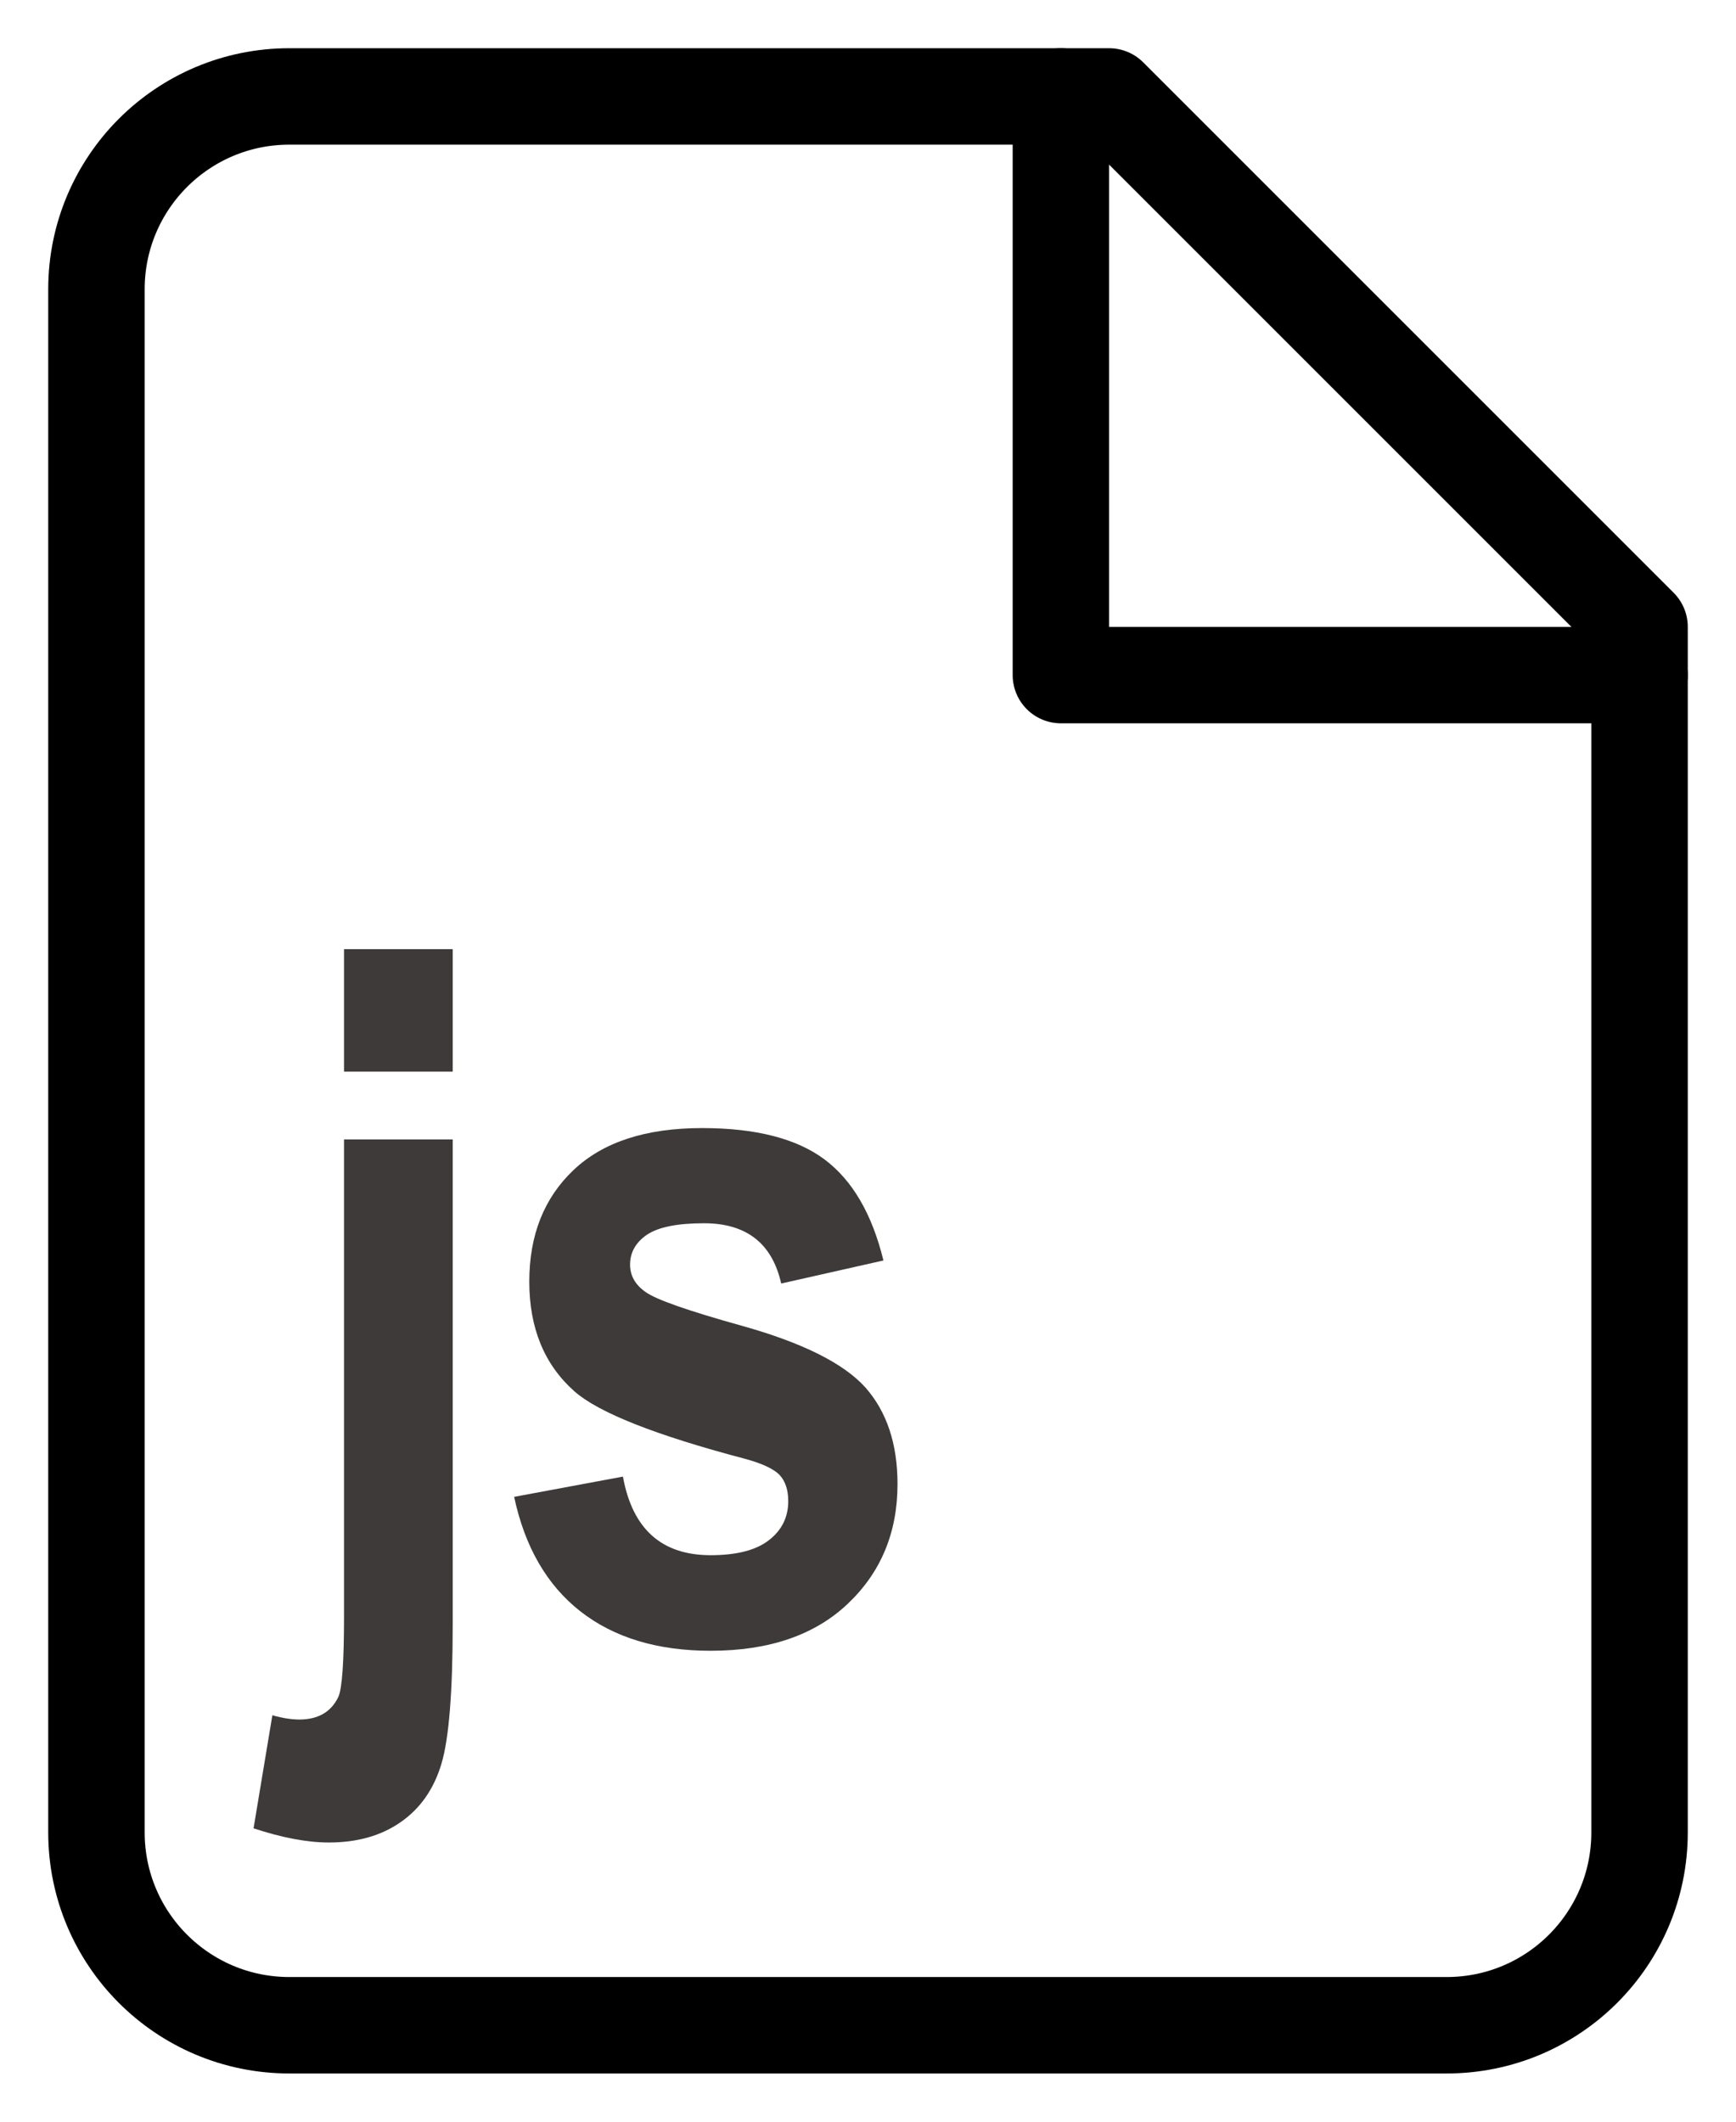 <?xml version="1.0" encoding="UTF-8"?>
<svg width="18px" height="22px" viewBox="0 0 18 22" version="1.1" xmlns="http://www.w3.org/2000/svg" xmlns:xlink="http://www.w3.org/1999/xlink">
    <title>Group</title>
    <g id="Page-1" stroke="none" stroke-width="1" fill="none" fill-rule="evenodd">
        <g id="Group" transform="translate(1, 1)">
            <path d="M10.5,0 L2,0 C0.895,0 0,0.895 0,2 L0,18 C0,19.105 0.895,20 2,20 L14,20 C15.105,20 16,19.105 16,18 L16,5.5 L10.5,0 Z" id="Path" stroke="#000000" stroke-linecap="round" stroke-linejoin="round"></path>
            <polyline id="Path" stroke="#000000" stroke-linecap="round" stroke-linejoin="round" points="10 -4.4408921e-16 10 6 16 6"></polyline>
            <g id="js" transform="translate(1.629, 8.842)" fill="#3F3A3A" fill-rule="nonzero">
                <path d="M0.938,1.27 L0.938,0 L2.065,0 L2.065,1.27 L0.938,1.27 Z M2.065,1.973 L2.065,6.997 C2.065,7.703 2.026,8.187 1.948,8.447 C1.87,8.708 1.73,8.909 1.528,9.05 C1.326,9.192 1.077,9.263 0.781,9.263 C0.557,9.263 0.296,9.214 0,9.116 L0.195,7.944 C0.303,7.974 0.396,7.988 0.474,7.988 C0.669,7.988 0.804,7.91 0.879,7.754 C0.918,7.669 0.938,7.391 0.938,6.919 L0.938,1.973 L2.065,1.973 Z" id="Shape"></path>
                <path d="M2.702,5.679 L3.83,5.469 C3.928,6.012 4.231,6.284 4.739,6.284 C5.009,6.284 5.211,6.232 5.344,6.128 C5.478,6.024 5.544,5.889 5.544,5.723 C5.544,5.609 5.515,5.519 5.456,5.454 C5.395,5.389 5.272,5.332 5.09,5.283 C4.166,5.039 3.578,4.806 3.327,4.585 C3.015,4.308 2.859,3.929 2.859,3.447 C2.859,2.965 3.012,2.58 3.318,2.29 C3.624,2 4.068,1.855 4.651,1.855 C5.207,1.855 5.631,1.964 5.92,2.18 C6.21,2.397 6.413,2.746 6.531,3.228 L5.471,3.467 C5.377,3.05 5.11,2.842 4.67,2.842 C4.394,2.842 4.197,2.882 4.079,2.961 C3.962,3.041 3.904,3.145 3.904,3.271 C3.904,3.385 3.957,3.48 4.065,3.555 C4.172,3.633 4.506,3.75 5.066,3.906 C5.694,4.082 6.12,4.295 6.345,4.546 C6.566,4.797 6.677,5.13 6.677,5.547 C6.677,6.048 6.505,6.462 6.162,6.787 C5.819,7.113 5.344,7.275 4.739,7.275 C4.188,7.275 3.739,7.139 3.391,6.868 C3.043,6.596 2.813,6.2 2.702,5.679 Z" id="Path"></path>
            </g>
        </g>
    </g>
</svg>